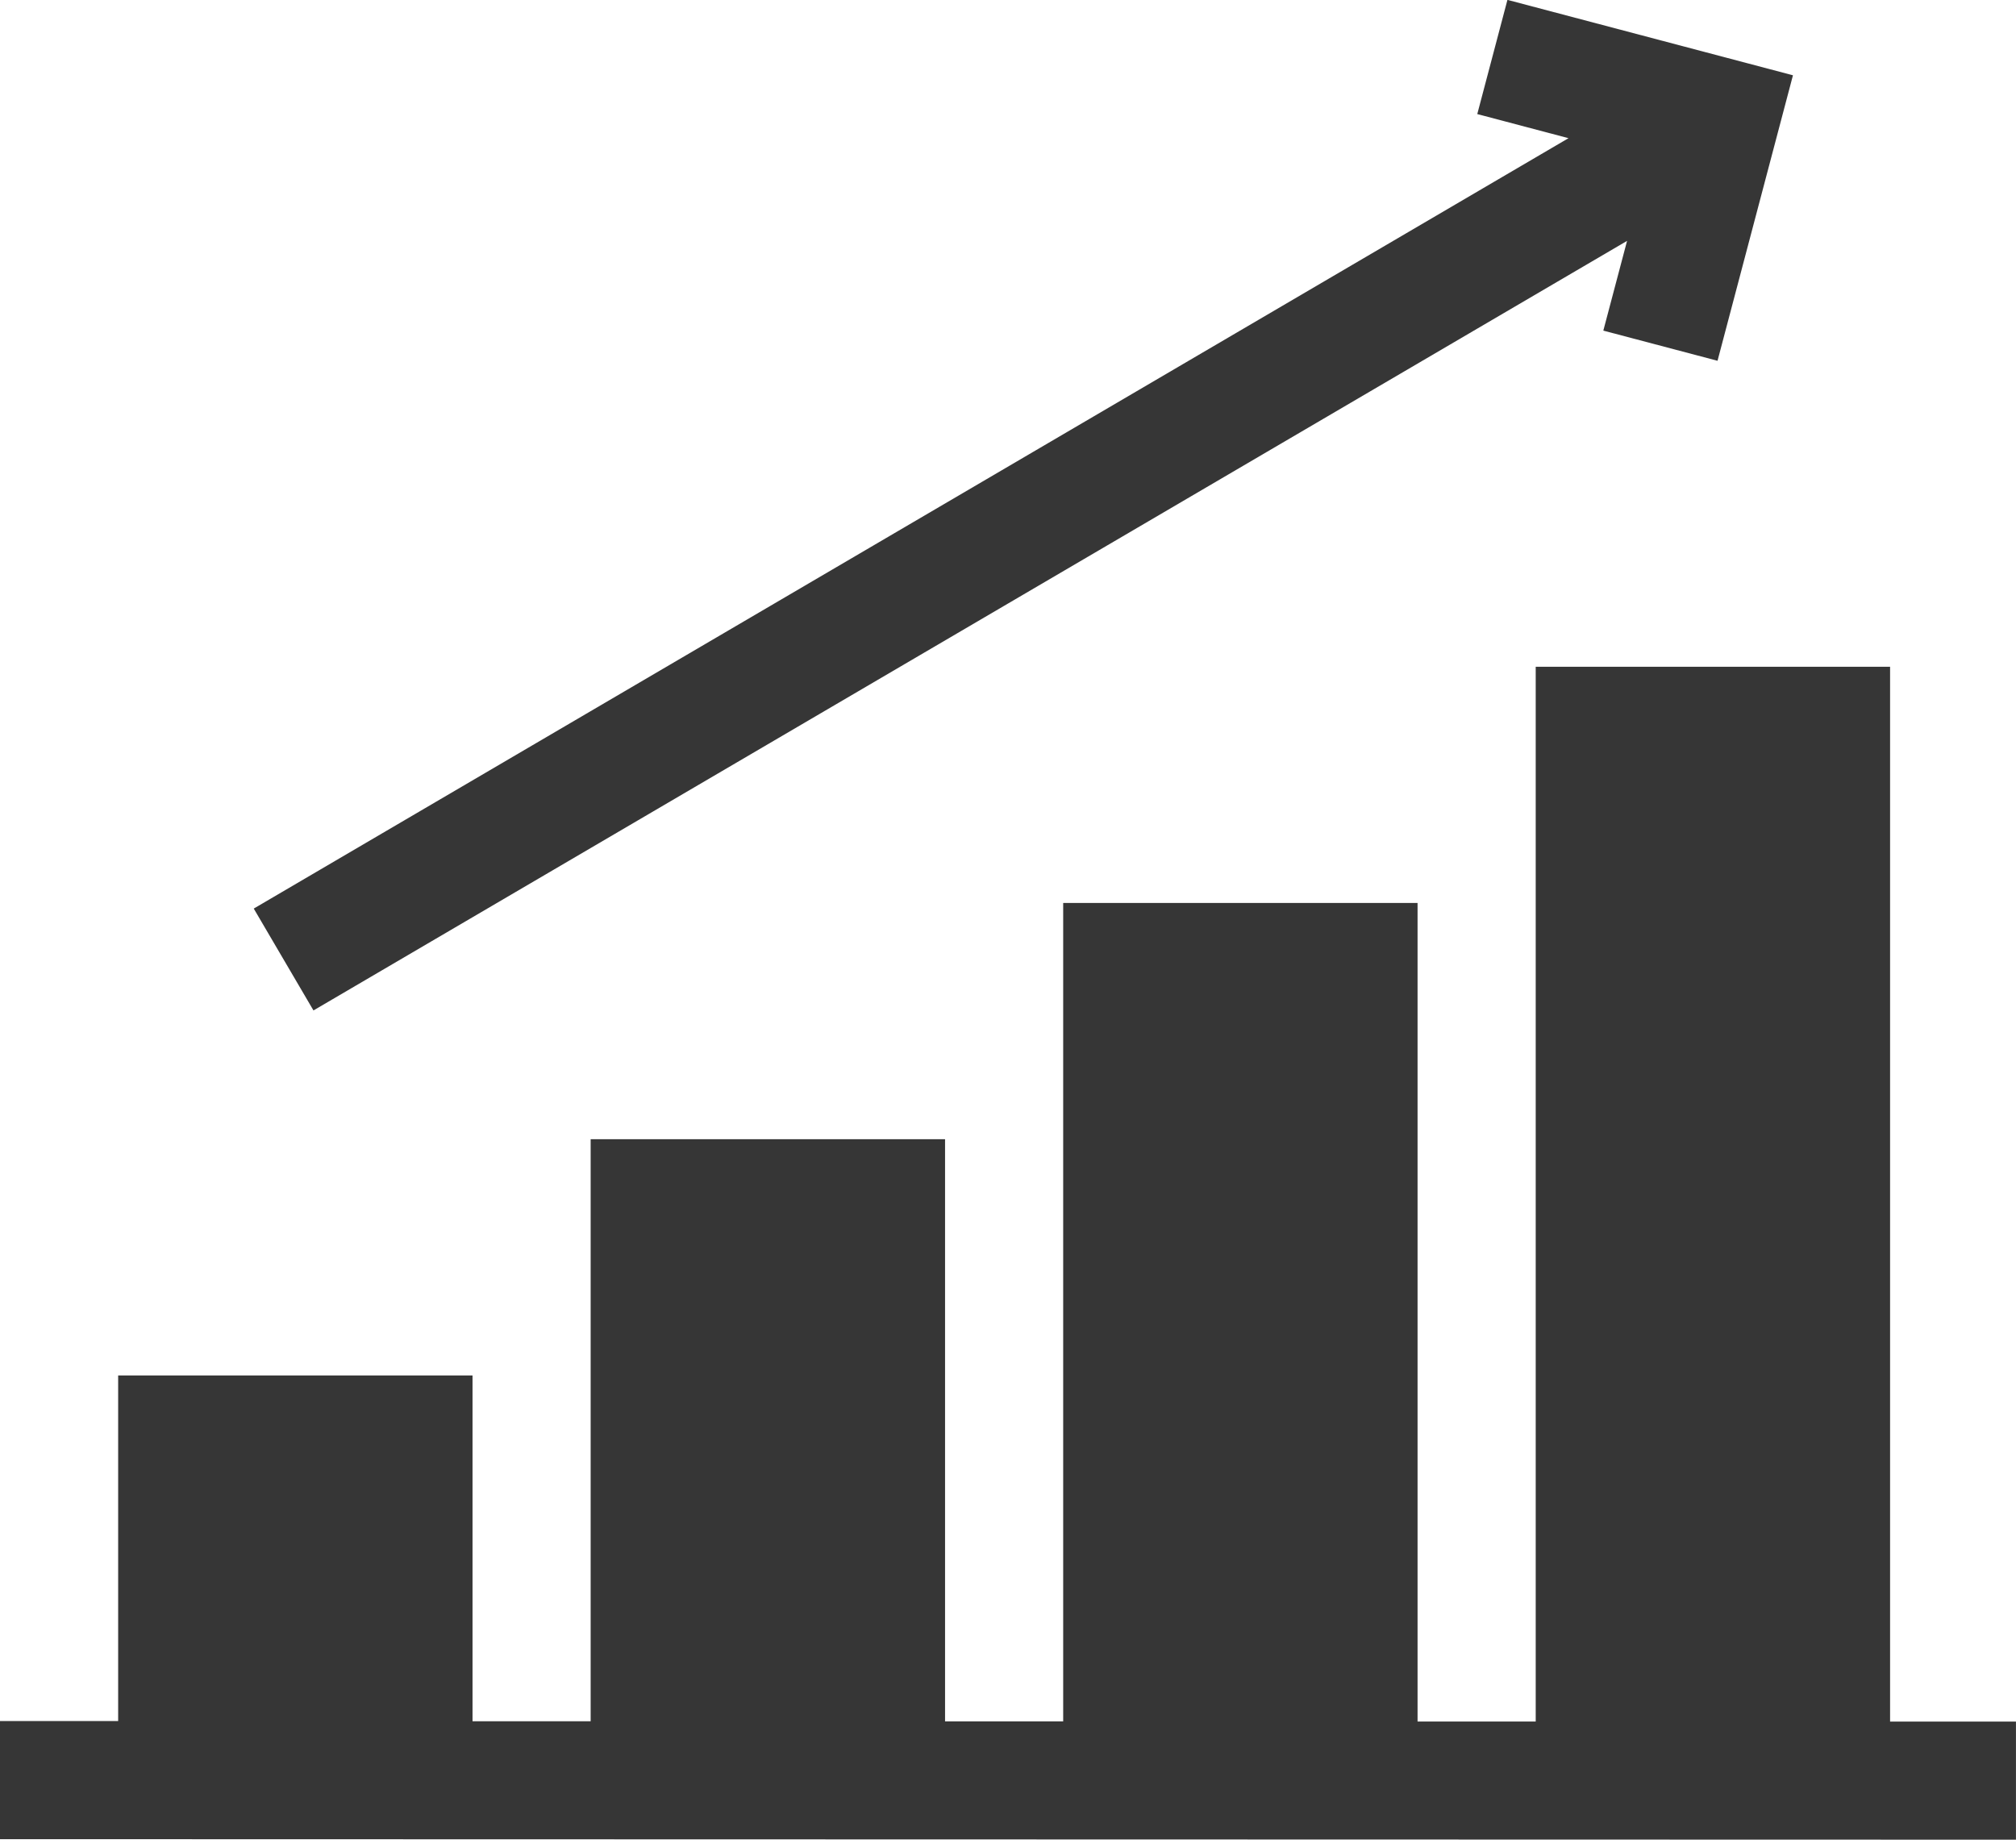<svg id="exp1" xmlns="http://www.w3.org/2000/svg" width="62.891" height="57.399" viewBox="0 0 62.891 57.399">
  <defs>
    <style>
      .cls-1 {
        fill: #363636;
      }
    </style>
  </defs>
  <path id="Path_985" data-name="Path 985" class="cls-1" d="M58.963,224.617V191.706H47.908v32.909H44.222V199.076H33.167v25.534H29.482V206.447H18.426v18.16H14.741V213.817H3.686V224.6H0v3.685l62.89.016v-3.685Z" transform="translate(0 -170.904)"/>
  <path id="Path_986" data-name="Path 986" class="cls-1" d="M66.311,53.878,107.29,29.868l-.741,2.8,3.563.941,2.353-8.907-8.907-2.353-.941,3.563,2.846.752L64.448,50.7Z" transform="translate(-56.532 -22.353)"/>
</svg>
